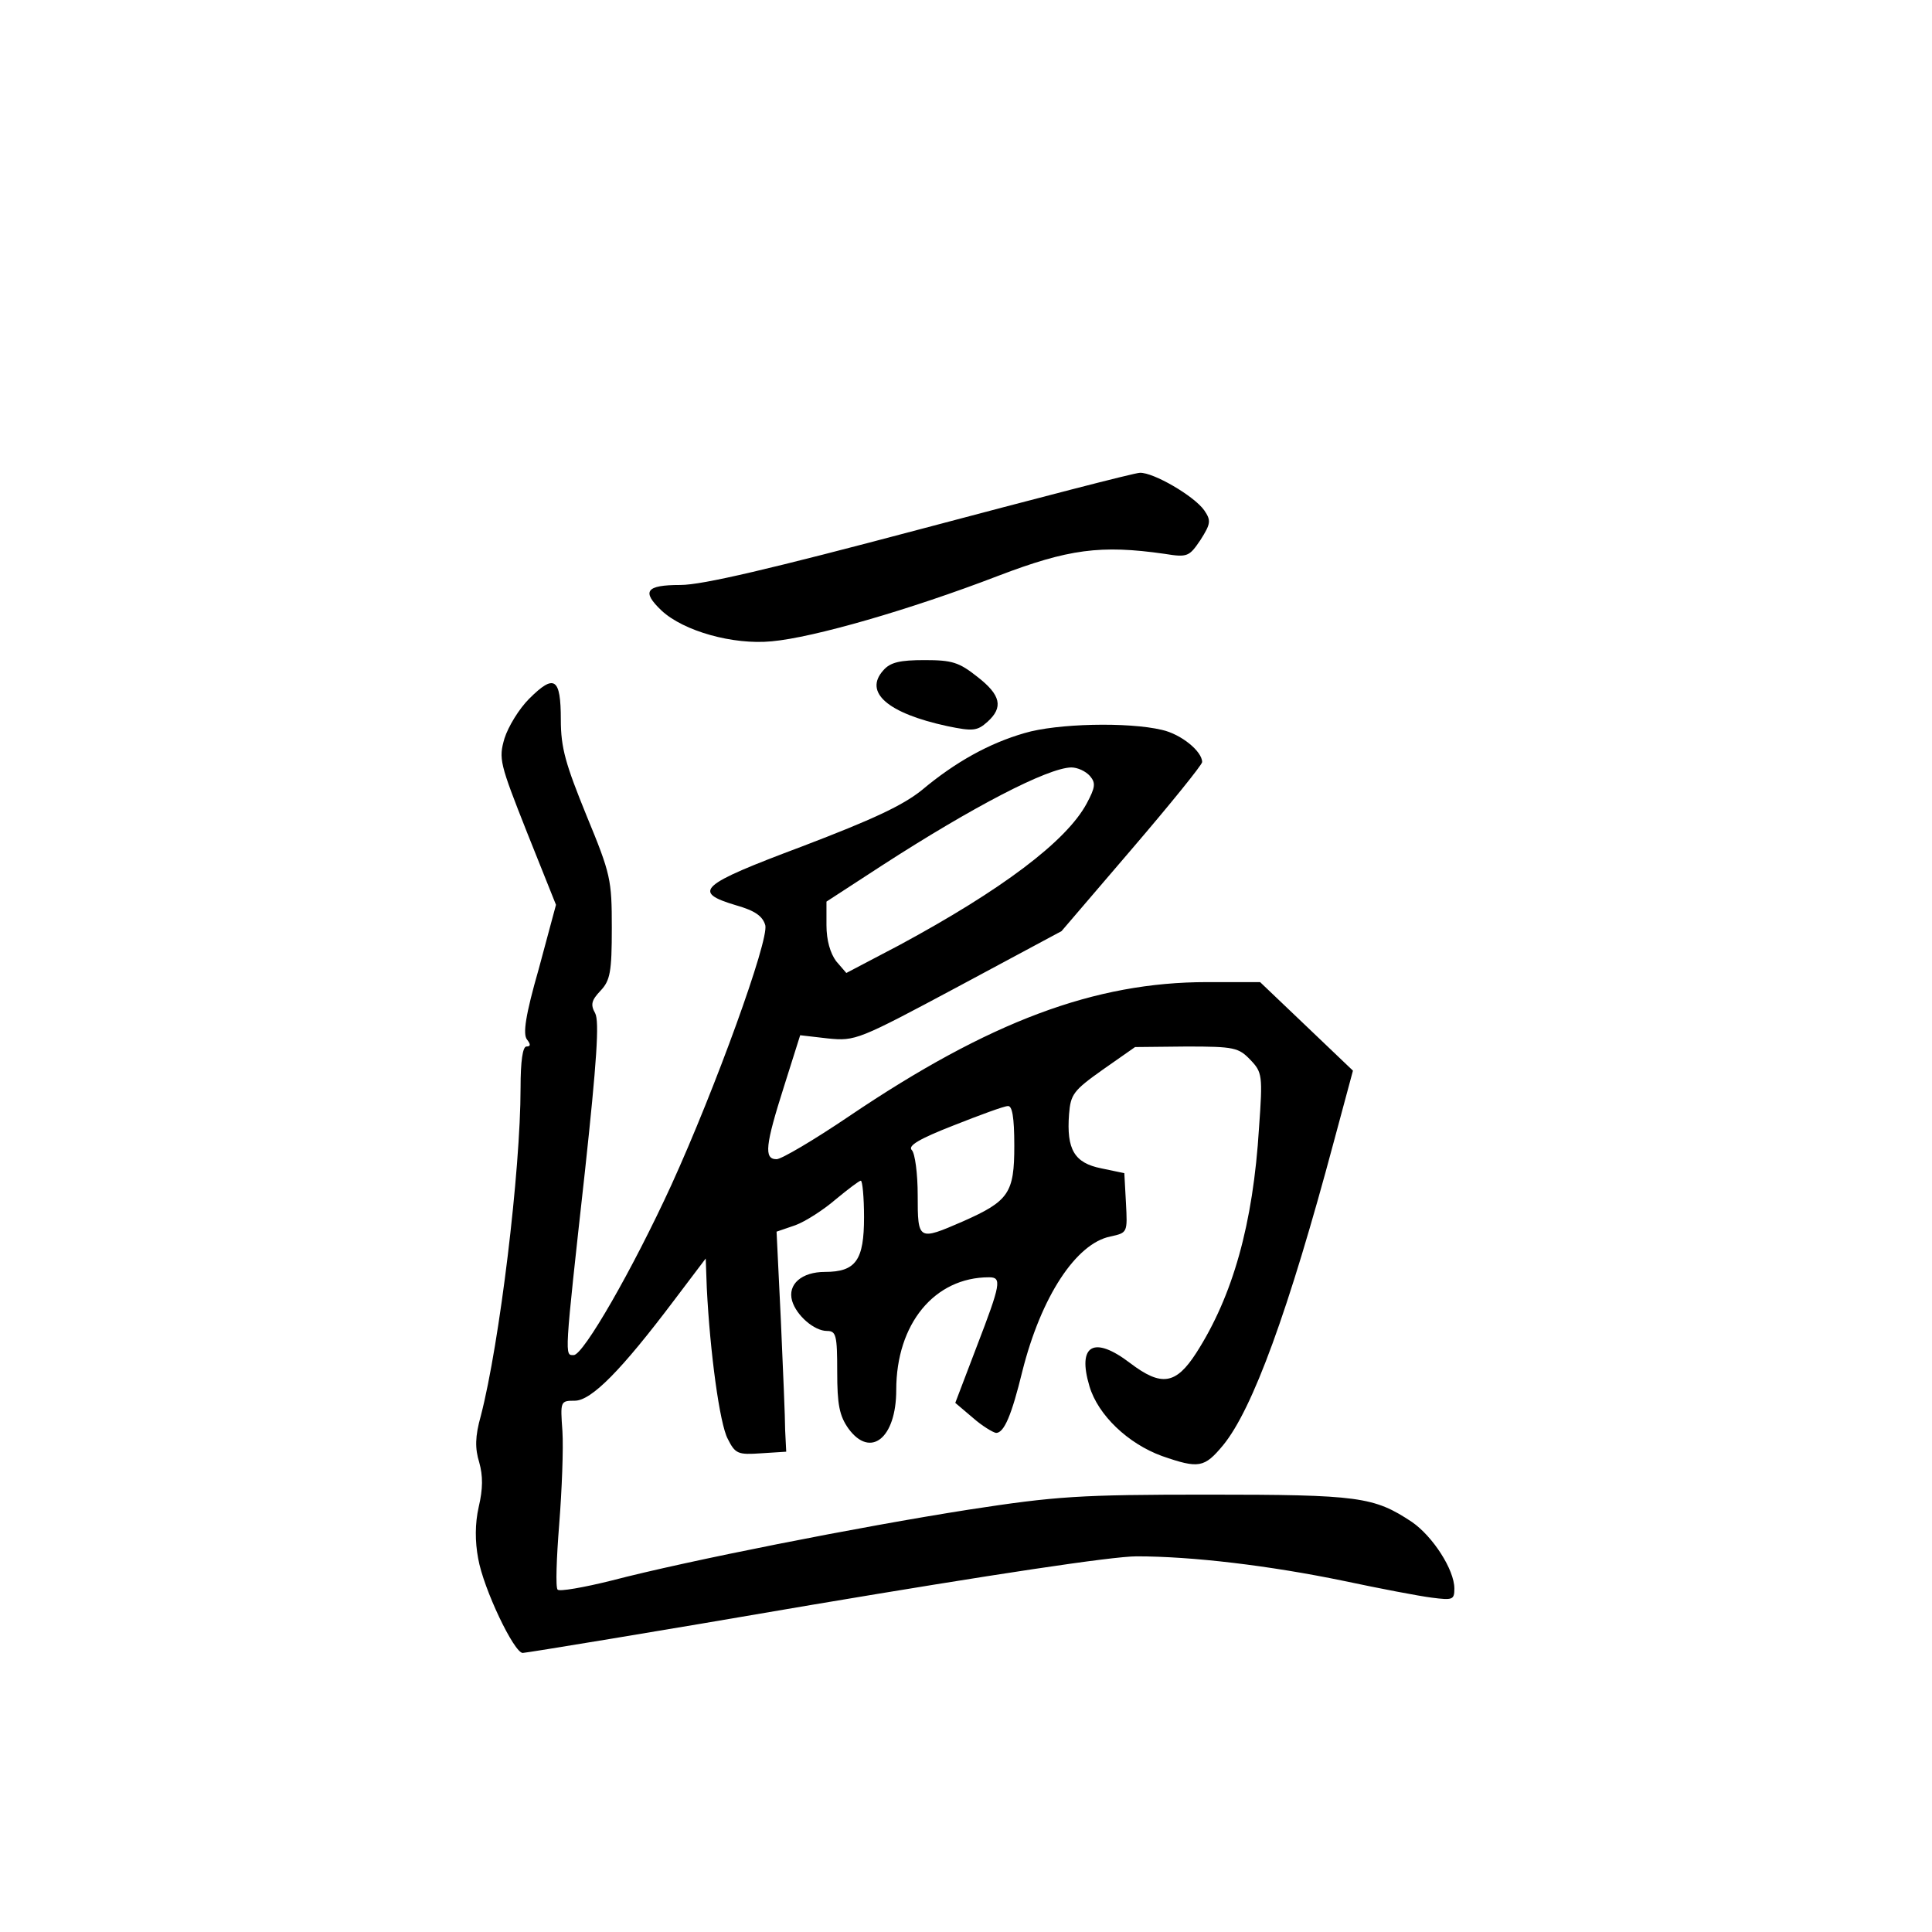 <?xml version="1.0" standalone="no"?>
<!DOCTYPE svg PUBLIC "-//W3C//DTD SVG 20010904//EN"
 "http://www.w3.org/TR/2001/REC-SVG-20010904/DTD/svg10.dtd">
<svg version="1.0" xmlns="http://www.w3.org/2000/svg"
 width="360pt" height="360pt" viewBox="0 0 360 360"
 preserveAspectRatio="xMidYMid meet">
<g transform="translate(0,360) scale(0.1,-0.1)"
fill="#000000" stroke="none">
<path d="M1715 2614 c-279 -74 -406 -104 -447 -104 -65 0 -73 -12 -35 -48 41
-38 133 -64 205 -57 78 7 258 59 422 122 131 50 191 58 310 41 43 -7 46 -5 67
26 19 30 20 36 7 55 -19 27 -95 71 -120 70 -10 0 -194 -48 -409 -105z"/>
<path d="M1646 2351 c-37 -41 8 -80 119 -104 48 -10 56 -9 75 8 30 27 25 50
-19 84 -34 27 -47 31 -98 31 -46 0 -64 -4 -77 -19z"/>
<path d="M986 2298 c-19 -19 -39 -52 -46 -74 -11 -38 -9 -46 42 -175 l54 -135
-32 -119 c-25 -87 -30 -122 -22 -132 7 -9 7 -13 -1 -13 -7 0 -11 -27 -11 -77
0 -154 -39 -476 -74 -611 -11 -39 -11 -61 -3 -87 7 -25 7 -49 -1 -83 -7 -31
-7 -64 -1 -96 10 -57 67 -176 83 -176 6 0 250 40 541 90 333 56 557 90 603 90
103 0 247 -17 387 -46 66 -14 139 -28 163 -31 39 -5 42 -4 42 17 0 35 -40 97
-79 124 -71 47 -98 51 -381 51 -239 0 -282 -3 -445 -28 -204 -32 -523 -95
-665 -132 -52 -13 -98 -21 -101 -17 -4 4 -2 59 3 122 5 63 8 141 6 173 -4 56
-4 57 23 57 31 0 87 57 185 187 l59 78 2 -55 c6 -120 24 -253 39 -281 14 -28
19 -30 62 -27 l47 3 -2 40 c0 22 -4 114 -8 205 l-8 165 35 12 c19 7 53 29 75
48 23 19 44 35 47 35 3 0 6 -31 6 -68 0 -80 -15 -102 -73 -102 -43 0 -70 -23
-61 -54 8 -27 41 -56 65 -56 17 0 19 -8 19 -76 0 -61 4 -82 21 -106 41 -56 89
-18 89 72 0 123 71 210 173 210 24 0 22 -12 -23 -129 l-40 -105 33 -28 c17
-15 37 -27 43 -28 15 0 29 33 49 115 35 139 100 238 164 251 32 7 32 7 29 63
l-3 55 -43 9 c-50 10 -65 35 -60 101 3 37 8 44 63 83 l60 42 96 1 c89 0 97 -2
119 -25 22 -23 23 -29 16 -126 -11 -180 -49 -314 -117 -420 -38 -59 -65 -63
-123 -19 -68 52 -99 34 -76 -43 16 -54 72 -107 135 -130 69 -24 79 -22 114 20
55 67 122 250 207 568 l35 130 -87 83 -86 82 -99 0 c-209 0 -405 -73 -667
-250 -65 -44 -126 -80 -135 -80 -24 0 -21 26 14 136 l30 95 52 -6 c51 -5 56
-3 243 97 l192 103 131 153 c72 84 131 157 131 162 0 20 -39 52 -75 60 -63 15
-196 12 -256 -6 -66 -19 -129 -54 -191 -106 -36 -29 -92 -55 -223 -105 -192
-72 -207 -85 -123 -110 35 -10 49 -20 54 -37 7 -28 -93 -304 -175 -484 -72
-157 -164 -317 -182 -317 -17 0 -18 -9 21 343 22 204 27 279 19 294 -9 16 -7
24 10 42 18 19 21 35 21 117 0 90 -2 100 -47 209 -39 96 -48 126 -48 179 0 78
-12 86 -59 39z m1045 -144 c11 -13 10 -21 -6 -51 -38 -71 -160 -162 -349 -264
l-99 -52 -19 22 c-11 15 -18 39 -18 67 l0 44 103 67 c170 110 309 182 353 183
12 0 27 -7 35 -16z m-141 -689 c0 -88 -10 -103 -96 -141 -83 -36 -84 -36 -84
49 0 40 -5 78 -11 84 -8 8 14 21 78 46 48 19 94 36 101 36 8 1 12 -20 12 -74z"/>
</g>
</svg>
